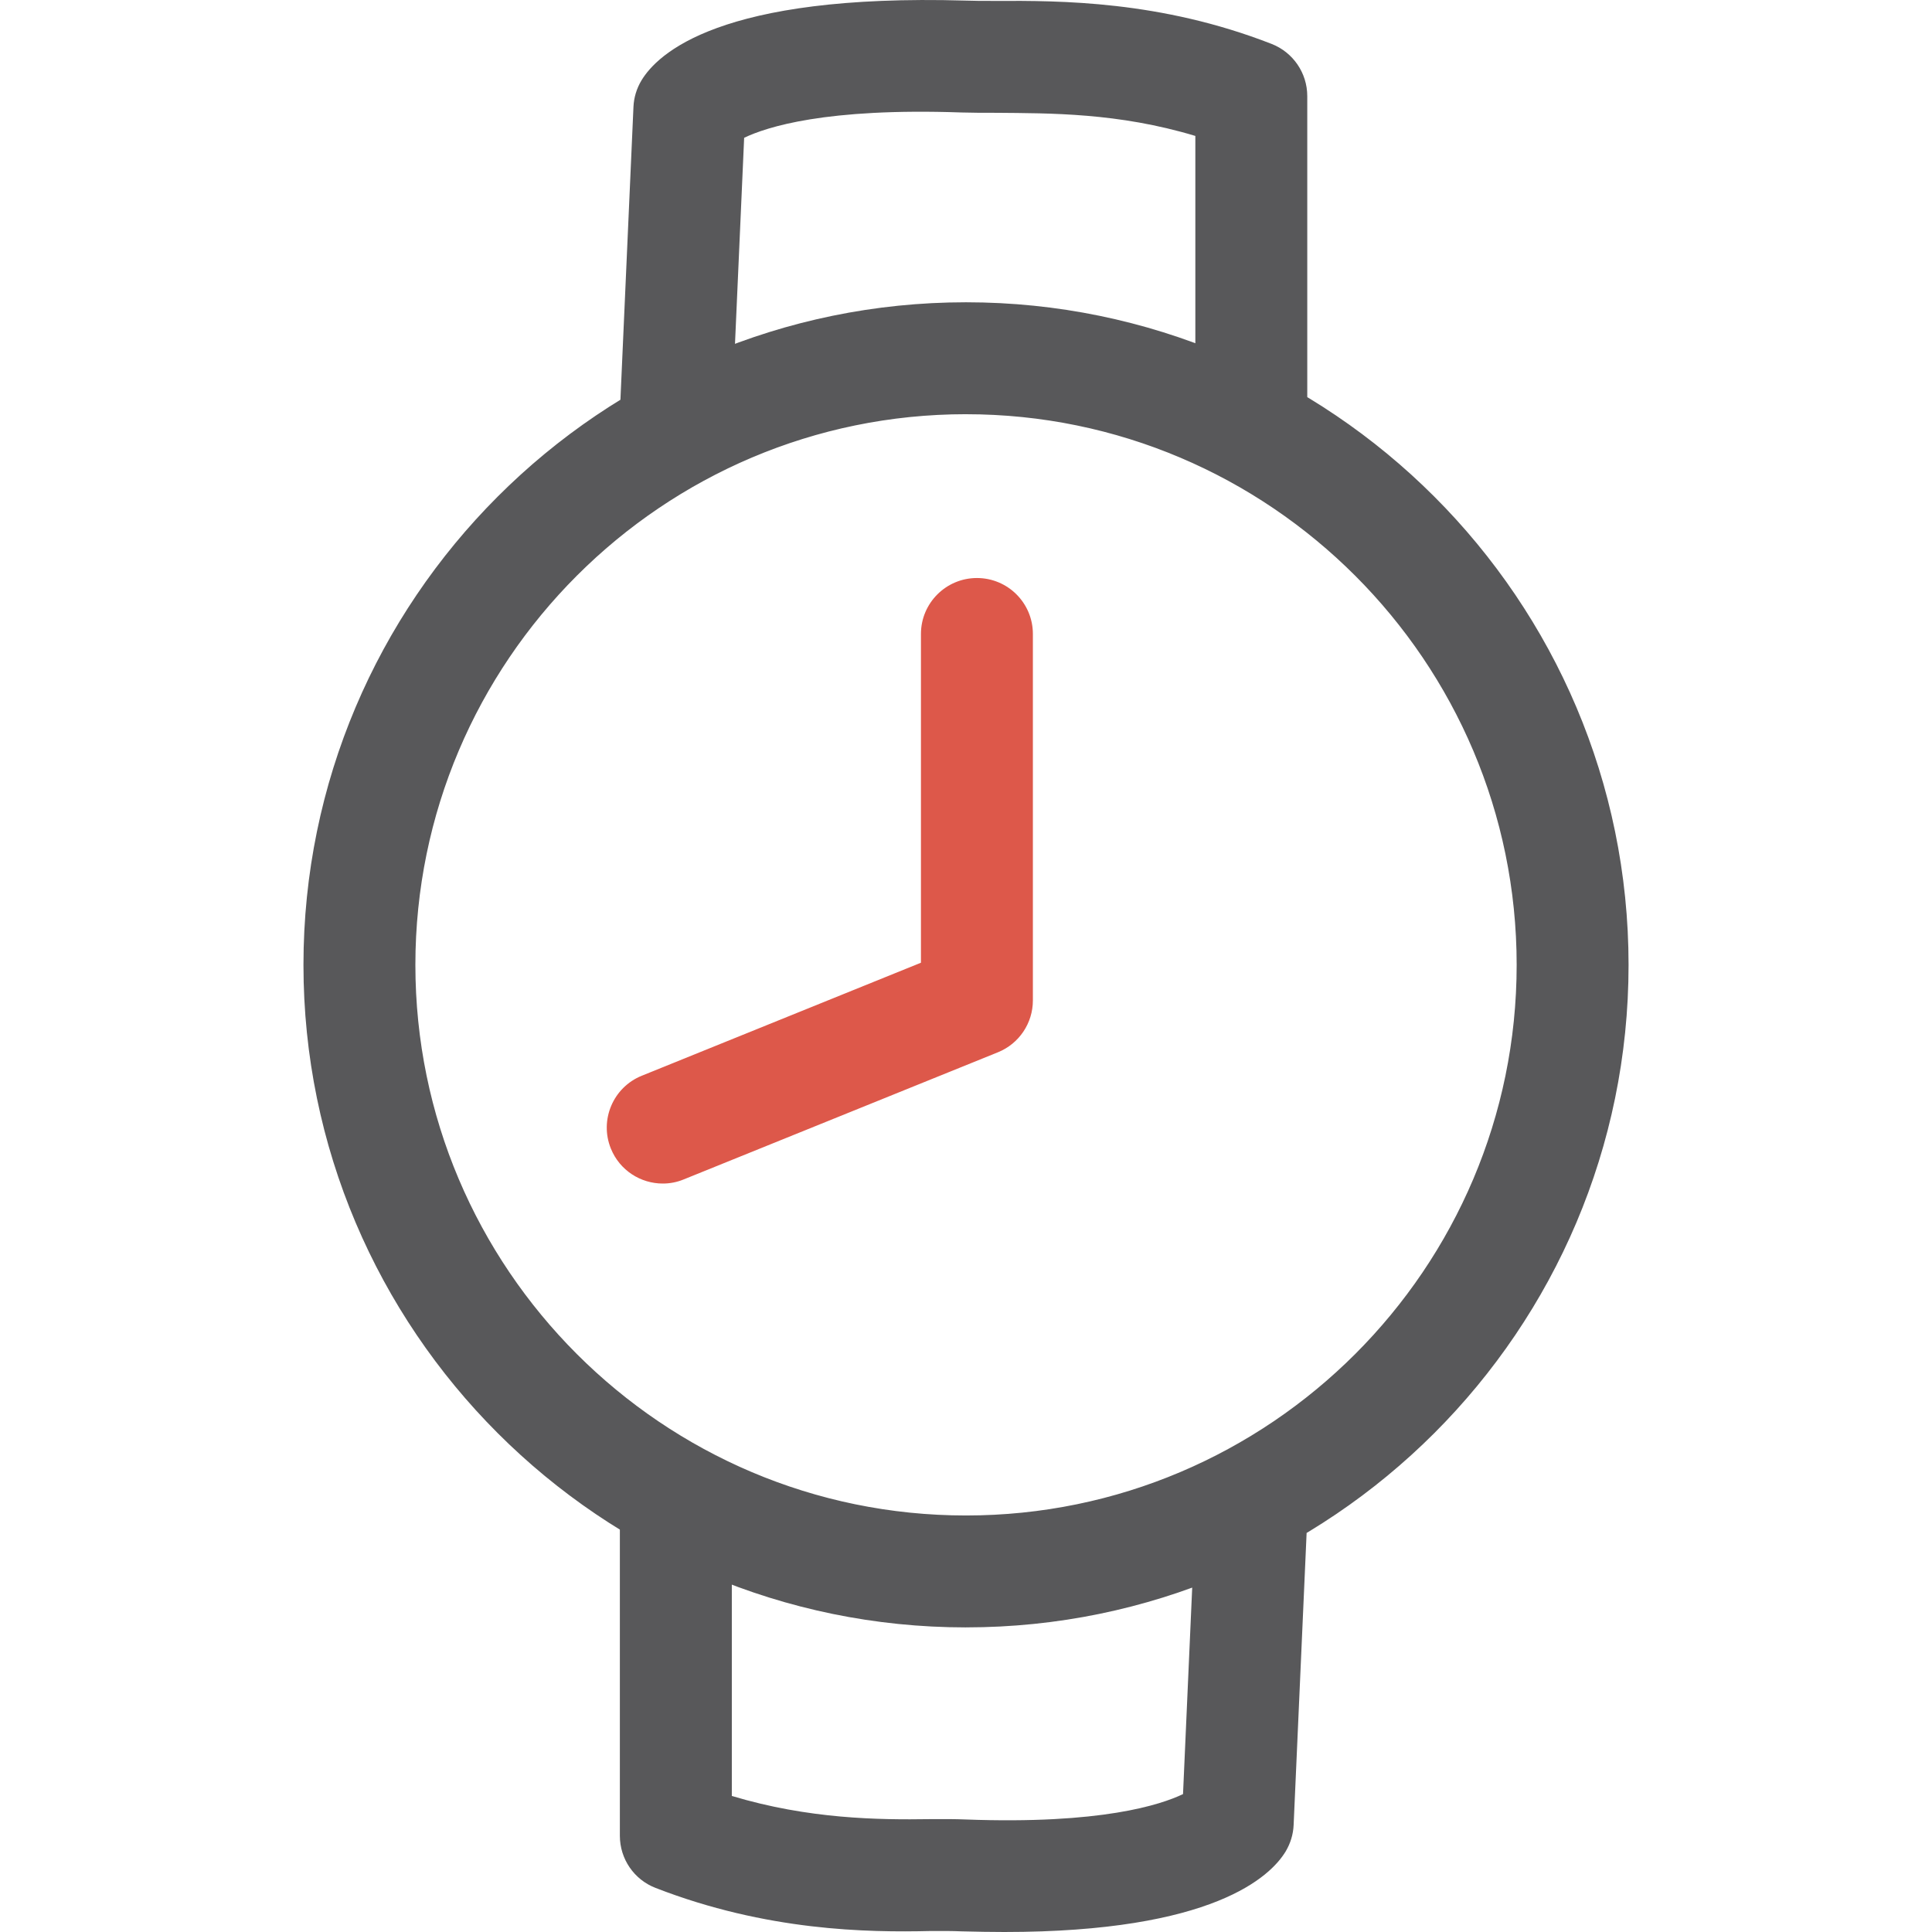 <svg xmlns="http://www.w3.org/2000/svg" width="100" height="100" viewBox="0 0 100 100"><path fill="#58585A" d="M50 84.234c-18.91 0-34.293-15.38-34.293-34.292S31.09 15.646 50 15.646c18.908 0 34.294 15.387 34.294 34.297 0 18.912-15.386 34.29-34.294 34.29zm0-62.795c-15.715 0-28.5 12.79-28.5 28.502 0 15.716 12.785 28.5 28.5 28.5s28.502-12.782 28.502-28.5C78.502 34.23 65.715 21.44 50 21.44zm-15.014 2.8c-.045 0-.09 0-.132-.004-1.6-.07-2.836-1.42-2.764-3.02l.698-15.68c.02-.48.162-.95.41-1.365.83-1.386 4.058-4.506 16.76-4.14.464.017.996.02 1.6.017 3.31-.013 8.5-.02 14.26 2.226 1.11.434 1.846 1.505 1.846 2.7V21.34c0 1.6-1.298 2.897-2.897 2.897-1.597 0-2.896-1.298-2.896-2.897V7.036c-4-1.208-7.537-1.172-10.303-1.197-.66 0-1.274 0-1.795-.017-7.033-.248-10.095.754-11.256 1.31l-.637 14.34c-.07 1.553-1.354 2.767-2.89 2.767h-.004zM51.98 100c-.698 0-1.426-.014-2.188-.033-.482-.02-1.03-.023-1.636-.018-3.247.077-8.48.003-14.222-2.23-1.117-.43-1.85-1.503-1.85-2.7V78.65c0-1.6 1.3-2.896 2.897-2.896 1.6 0 2.898 1.298 2.898 2.896v14.308c3.987 1.2 7.595 1.24 10.272 1.2.696-.006 1.3-.004 1.832.018 7.015.26 10.09-.76 11.25-1.314l.637-14.336c.07-1.6 1.58-2.864 3.02-2.765 1.6.073 2.835 1.422 2.765 3.022l-.697 15.676c-.02.484-.163.95-.41 1.367C65.768 97.12 62.805 100 51.98 100z"/><path fill="#DD584A" d="M34.304 61.26c-1.143 0-2.228-.68-2.686-1.81-.6-1.48.117-3.17 1.6-3.77l14.45-5.85V32.814c0-1.6 1.3-2.896 2.898-2.896 1.6 0 2.896 1.296 2.896 2.895V51.78c0 1.182-.716 2.243-1.81 2.686l-16.262 6.58c-.354.147-.724.215-1.086.214z"/></svg>